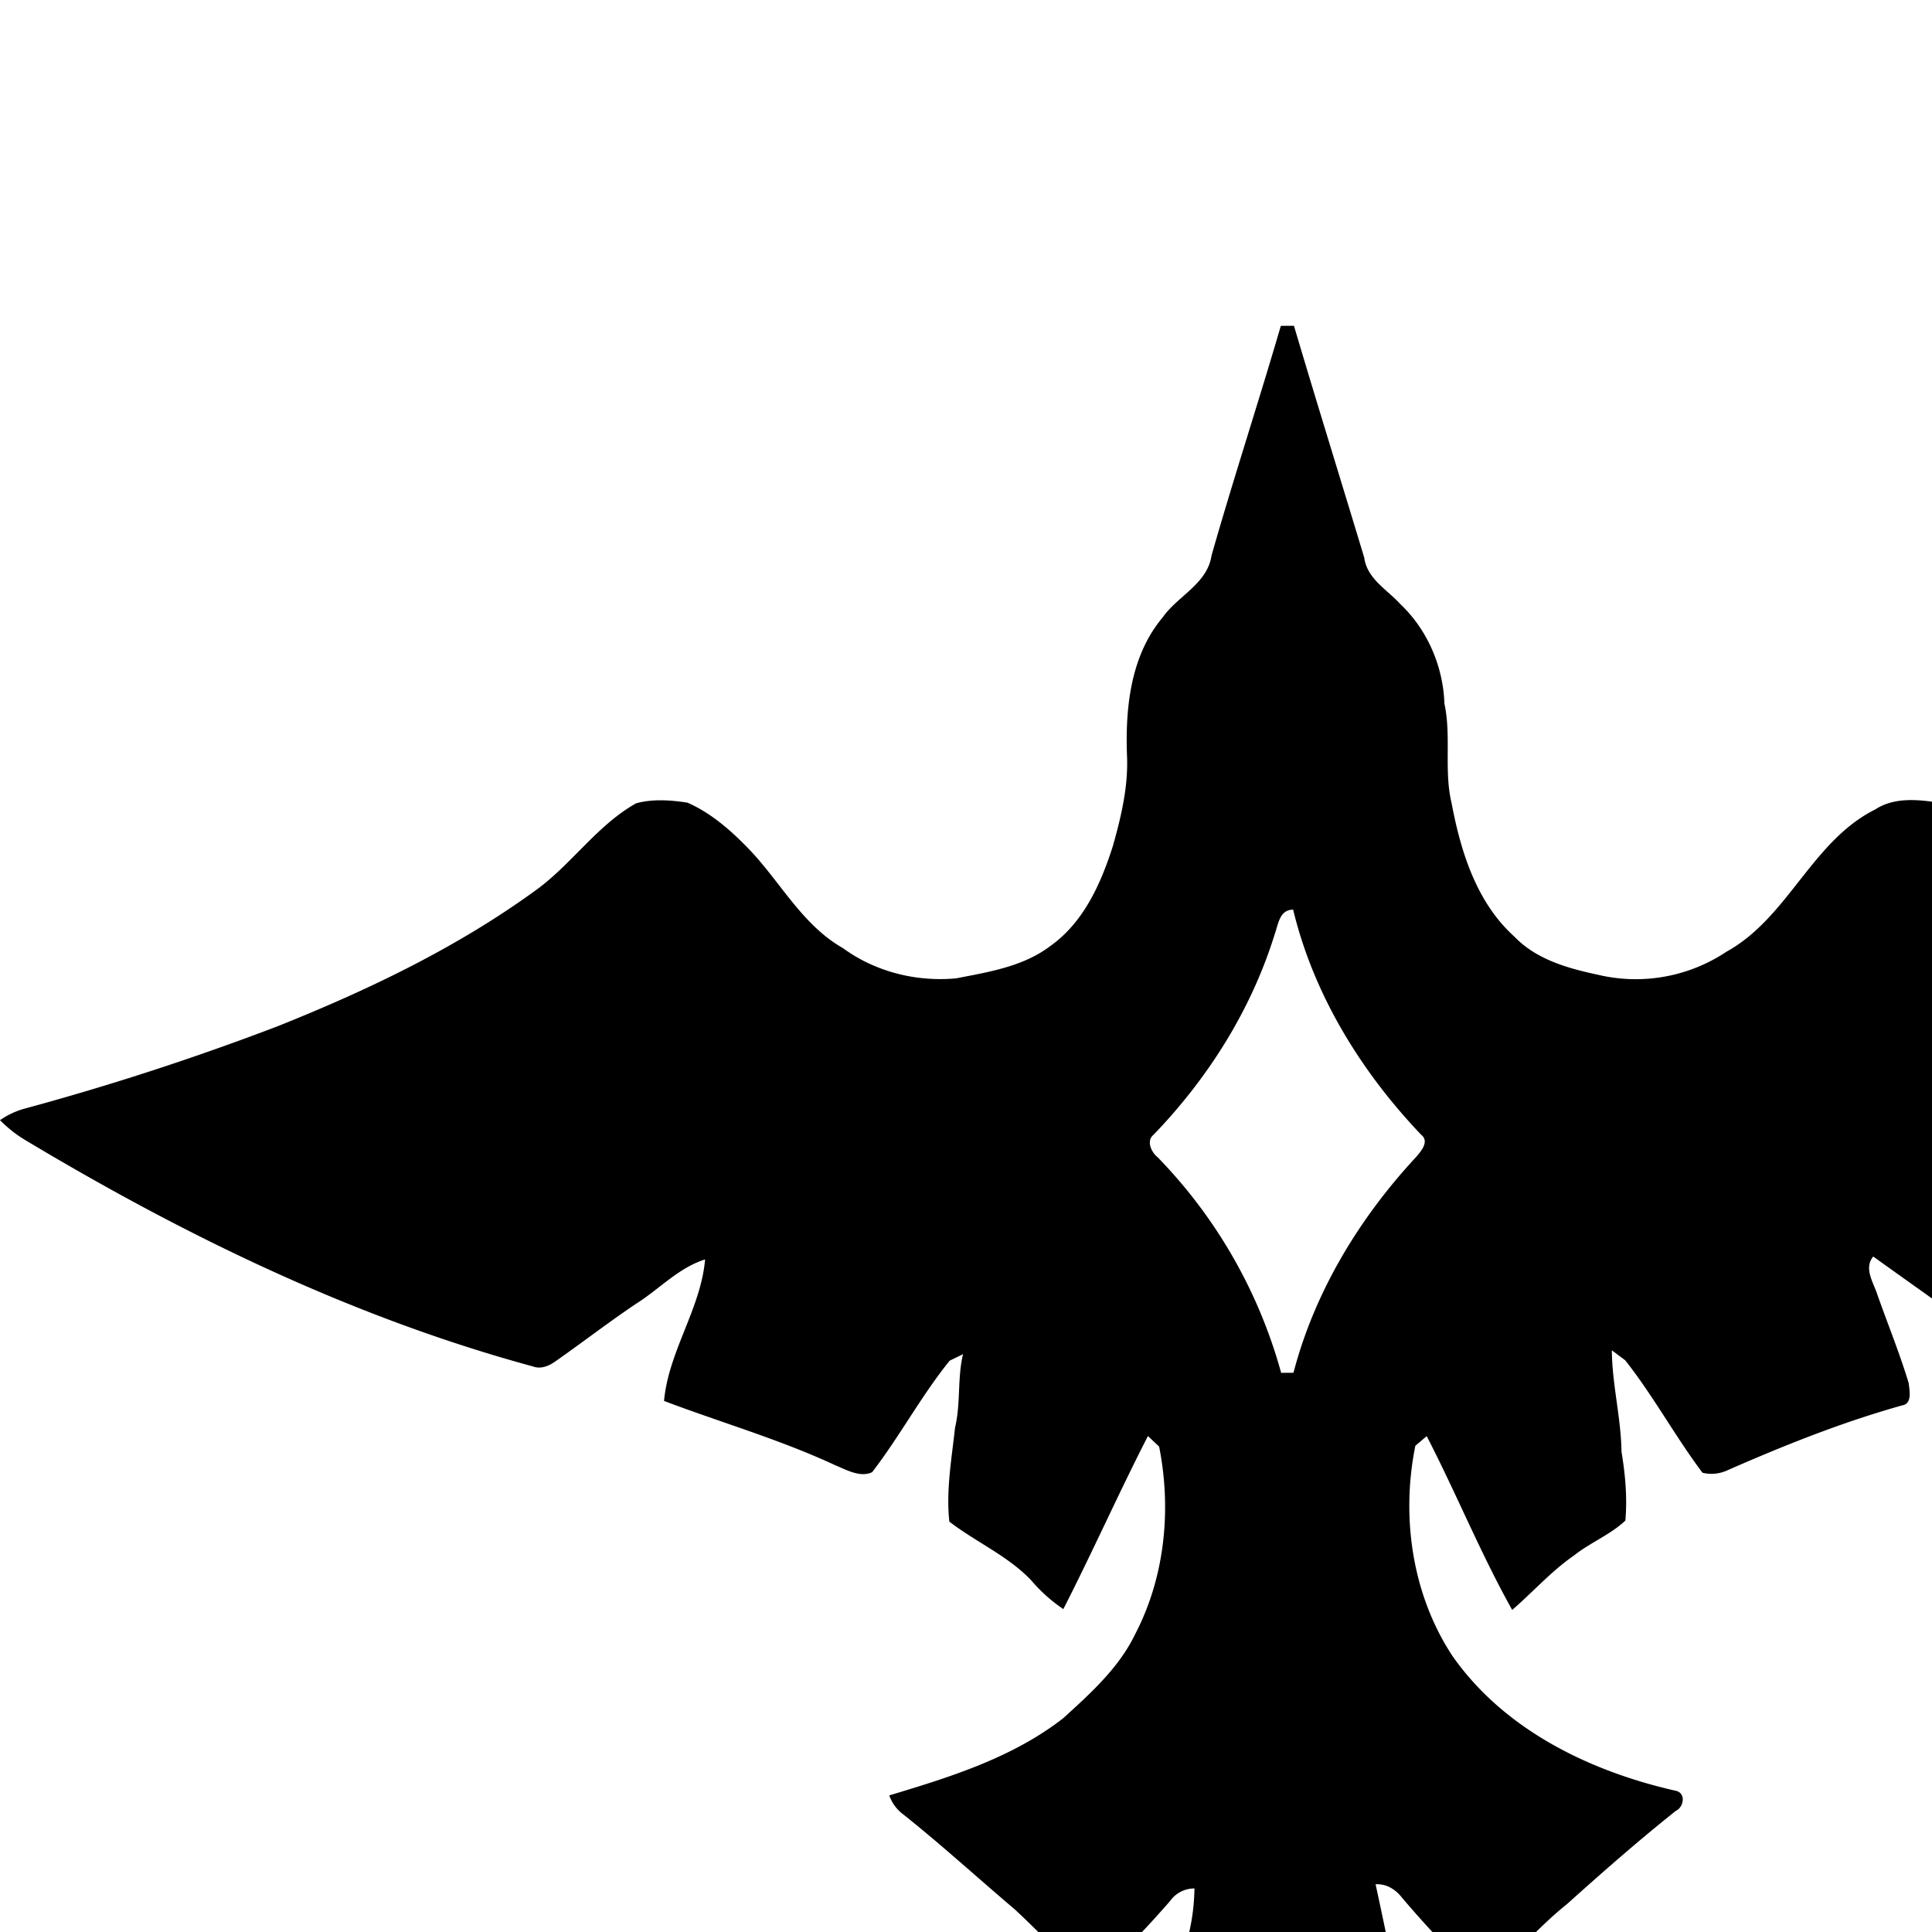 <svg xmlns="http://www.w3.org/2000/svg" width="100%" height="100%" viewBox="0 0 24 24"><path fill="currentColor" d="m15.911 4.048.163-.001c.285.962.583 1.919.873 2.88.035.264.286.398.449.578.336.318.532.775.547 1.235.088.407-.008.83.089 1.236.114.604.309 1.234.78 1.659.271.283.66.393 1.031.472a2.03 2.03 0 0 0 1.603-.284c.77-.425 1.059-1.374 1.851-1.769.221-.144.498-.126.747-.089.212.094.395.246.549.418.358.411.8.742 1.259 1.032 1.636 1.028 3.475 1.677 5.322 2.213.277.091.579.118.824.286-.347.315-.788.494-1.179.745-1.742.975-3.575 1.814-5.51 2.324-.114.03-.207-.06-.295-.117-.574-.429-1.162-.839-1.744-1.257-.123.15.007.327.054.481.129.364.275.723.387 1.093.009.091.046.254-.081.275-.75.21-1.474.5-2.186.813a.47.47 0 0 1-.295.024c-.34-.452-.61-.954-.96-1.397l-.166-.124c.003.423.114.837.12 1.261.047.282.073.569.048.854-.188.177-.436.273-.637.433-.283.195-.51.454-.769.677-.392-.7-.694-1.447-1.062-2.159l-.141.12c-.179.882-.041 1.846.457 2.605.642.923 1.713 1.441 2.784 1.682.123.032.093.203-.005.248-.465.37-.911.762-1.353 1.159-.342.272-.622.614-.97.879-.047.044-.137.052-.181.001a14 14 0 0 1-.891-.952c-.083-.108-.193-.182-.335-.175.15.69.288 1.383.424 2.075.021.095-.064.153-.12.214a4.7 4.7 0 0 0-1.038 1.444c-.138.263-.219.554-.364.814-.11-.214-.198-.438-.289-.659a5.2 5.2 0 0 0-1.183-1.671c-.073-.054-.05-.15-.043-.226.105-.457.188-.919.293-1.375q.066-.278.07-.564a.37.37 0 0 0-.303.156 13 13 0 0 1-.97 1.003c-.342-.275-.637-.601-.958-.898-.461-.391-.908-.799-1.38-1.176a.5.5 0 0 1-.18-.241c.755-.227 1.53-.467 2.161-.959.339-.309.692-.625.894-1.045.37-.711.452-1.549.297-2.329l-.139-.131c-.364.71-.688 1.44-1.051 2.15a2 2 0 0 1-.403-.362c-.291-.303-.685-.472-1.013-.725-.042-.391.029-.781.071-1.168.072-.3.027-.612.099-.912l-.166.081c-.354.438-.62.94-.963 1.385-.148.071-.323-.031-.464-.089-.687-.319-1.416-.529-2.121-.796.055-.615.457-1.146.51-1.758-.33.104-.568.368-.853.548-.342.229-.666.48-1.003.716-.082.059-.183.103-.284.065-2.225-.604-4.315-1.62-6.286-2.8A1.6 1.6 0 0 1 0 13.915a1 1 0 0 1 .305-.143 33 33 0 0 0 3.15-1.026c1.112-.445 2.204-.966 3.177-1.67.46-.324.777-.82 1.27-1.097.205-.056.429-.041.638-.008.292.128.536.342.756.569.396.409.666.949 1.177 1.239.402.294.913.421 1.407.374.403-.079.83-.145 1.167-.401.414-.293.629-.775.778-1.244.103-.365.192-.739.175-1.121-.022-.594.044-1.241.441-1.715.188-.269.557-.419.609-.771.272-.954.582-1.898.86-2.85zm-.079 7.566c-.291.934-.825 1.78-1.502 2.482-.094.076-.027.219.051.28a6.2 6.2 0 0 1 1.534 2.678l.153-.001c.263-1.007.818-1.921 1.523-2.68.06-.07.17-.194.063-.277-.746-.783-1.336-1.739-1.59-2.796-.174.001-.184.187-.232.313z"/></svg>